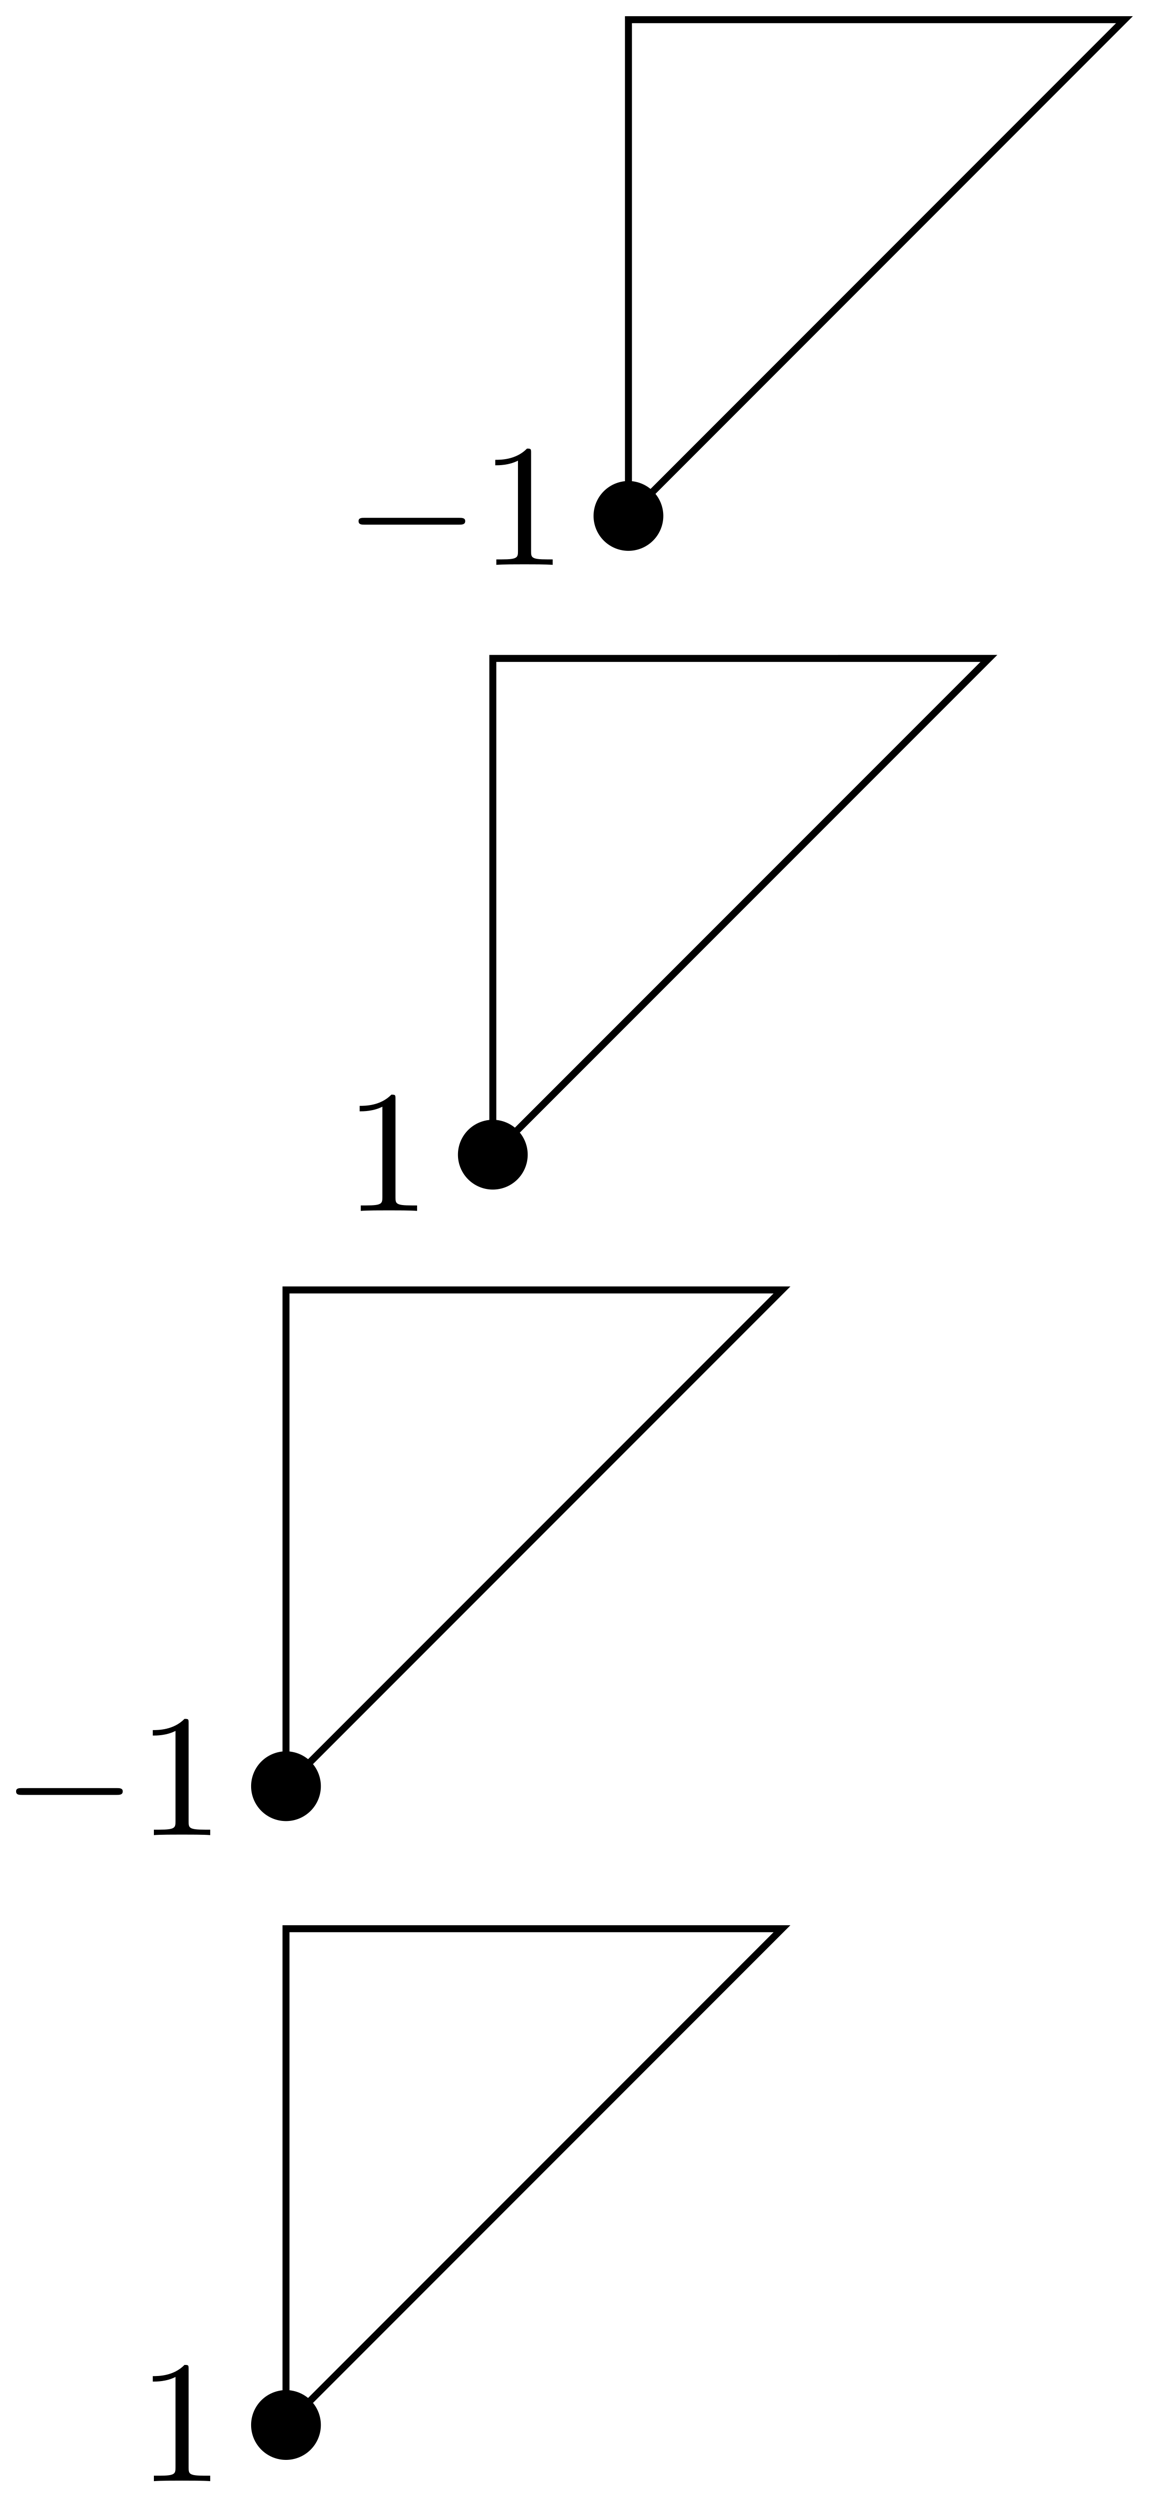 <svg xmlns="http://www.w3.org/2000/svg" xmlns:xlink="http://www.w3.org/1999/xlink" width="65.833" height="142.814"><defs><clipPath id="a"><path d="M30 0h35.75v36H30Zm0 0"/></clipPath><clipPath id="d"><path d="M10 104h41v38.723H10Zm0 0"/></clipPath><path id="b" d="M6.563-2.297c.171 0 .359 0 .359-.203 0-.187-.188-.187-.36-.187h-5.39c-.172 0-.344 0-.344.187 0 .203.172.203.344.203Zm0 0"/><path id="c" d="M2.938-6.375c0-.25 0-.266-.235-.266C2.078-6 1.203-6 .891-6v.313c.203 0 .78 0 1.297-.266v5.172c0 .36-.032.469-.922.469H.953V0c.344-.031 1.203-.031 1.61-.031.39 0 1.265 0 1.609.031v-.312h-.313c-.906 0-.921-.11-.921-.47Zm0 0"/></defs><g clip-path="url(#a)"><path fill="none" stroke="#000" stroke-miterlimit="10" stroke-width=".399" d="M35.914 1.125v28.348L64.258 1.125Zm0 0"/></g><path d="M37.906 29.473a1.996 1.996 0 0 0-1.992-1.996 1.994 1.994 0 0 0 0 3.988 1.996 1.996 0 0 0 1.992-1.992m0 0"/><use xlink:href="#b" x="19.663" y="32.266"/><use xlink:href="#c" x="27.412" y="32.266"/><path fill="none" stroke="#000" stroke-miterlimit="10" stroke-width=".399" d="M28.164 37.61v28.347l28.348-28.348Zm0 0"/><path d="M30.156 65.957a1.993 1.993 0 1 0-3.986.002 1.993 1.993 0 0 0 3.986-.002m0 0"/><use xlink:href="#c" x="19.663" y="69.169"/><path fill="none" stroke="#000" stroke-miterlimit="10" stroke-width=".399" d="M16.344 73.684v28.347l28.344-28.347Zm0 0"/><path d="M18.336 102.031a1.993 1.993 0 1 0-3.986.002 1.993 1.993 0 0 0 3.986-.002m0 0"/><use xlink:href="#b" x=".092" y="104.826"/><use xlink:href="#c" x="7.841" y="104.826"/><g clip-path="url(#d)"><path fill="none" stroke="#000" stroke-miterlimit="10" stroke-width=".399" d="M16.344 110.172v28.348l28.344-28.348Zm0 0"/></g><path d="M18.336 138.52a1.993 1.993 0 1 0-3.986.001 1.993 1.993 0 0 0 3.986-.001m0 0"/><use xlink:href="#c" x="7.841" y="141.729"/></svg>